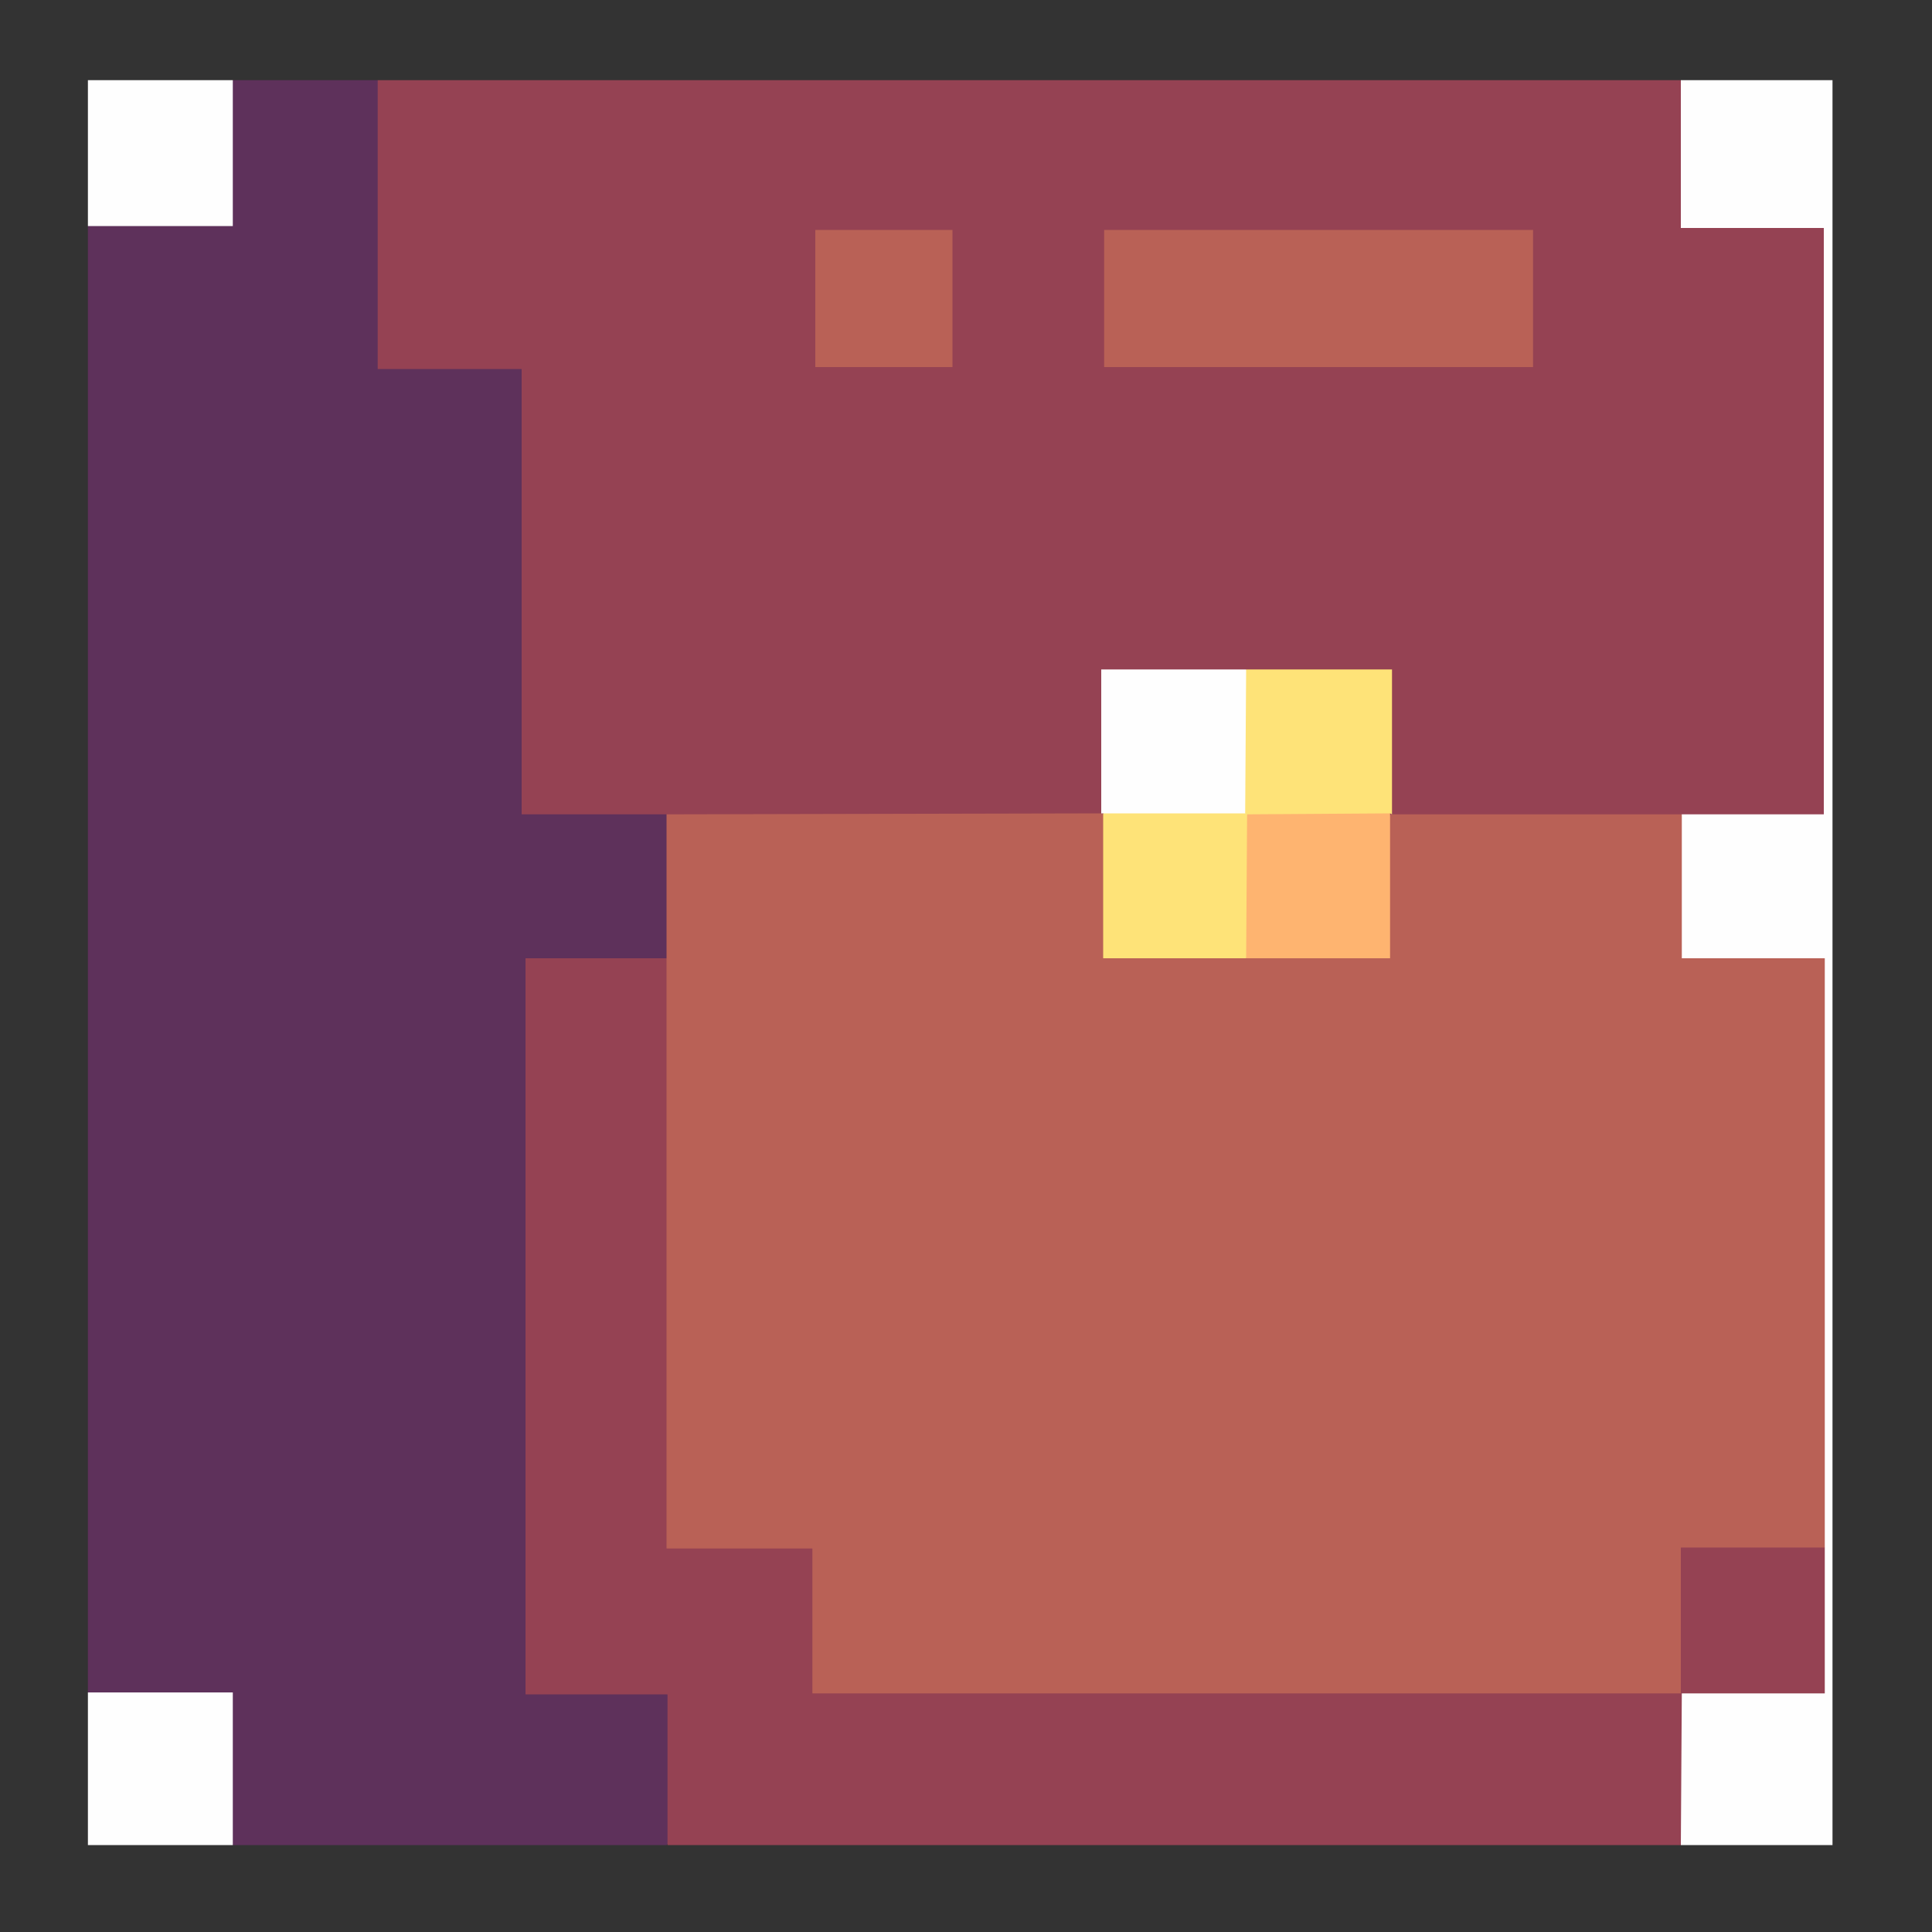 <svg version="1.1" id="Layer_1" xmlns="http://www.w3.org/2000/svg" x="0" y="0" viewBox="0 0 2000 2000" xml:space="preserve"><rect x="0" y="0" width="2000" height="2000" fill="#333333" stroke="none"/><defs/><style>.st0{fill:#954253}.st2{fill:#fefefe}.st3{fill:#b96156}.st4{fill:#fee378}</style><path class="st0" d="M391 83h1349c22 18 17 43 17 67 2 58 8 64 65 66l27 1c39 2 45 8 45 47v549c0 39-6 44-46 46-36 2-72 2-108-1-85 4-170 2-254 2-15 0-30-1-44-9-16-11-18-29-19-46l-1-56c-1-25-13-38-39-39-31 0-62 0-92-3-28 3-55 2-83 3-42 1-49 8-50 52-1 17 0 35-2 52-1 14-4 27-17 36-12 8-25 9-39 10-136 0-273 3-409-2-32 2-64 3-97 2-61-2-70-9-71-70V490c0-85 0-85-84-89-55-2-64-10-65-64-2-67-1-135-1-202 1-19 0-38 18-52z"/><path d="M391 83v299h149v461h150c16 11 18 29 17 46-1 36 8 72-9 106-25 21-55 14-83 15-47 3-56 10-57 59v608c1 47 10 56 58 57 90 3 93 5 92 95-1 27 8 58-18 81H241c-24-20-17-48-17-73-2-64-4-66-68-68-23 0-48 5-65-17V234c20-24 47-17 72-18 54-1 59-6 60-60 1-25-6-53 18-73h150z" fill="#5e315b"/><path class="st0" d="M691 1910v-156H544V992h146c22 13 17 35 18 54v469c1 62 6 68 69 69l30 1c38 3 47 13 50 51l1 38c1 51 10 60 62 60l749 1c26 0 53-5 75 14 19 54 25 108-4 161H691z"/><path class="st2" d="M1740 1910l1-157 3-6c23-20 52-11 78-12 42-3 50-8 50-50l3-89c-6-161-1-323-3-484-1-85 14-105-96-103-40 1-50-12-53-52v-75c1-15 4-29 18-39h147V236h-148V83h157v1827h-157zM91 1752h150v158H91v-158zM241 83v151H91V83h150z"/><path class="st3" d="M1741 843v149h148v610c-12 17-29 17-47 17-85 0-86 0-85 87 0 18-2 35-17 47h1-900v-150H690V992 843l450-1 5 2c19 23 11 51 12 76 3 49 7 55 54 55 27 1 53 1 79 3 30-3 60-3 90-3 29 1 42-13 43-43 1-29-9-60 12-87l6-2h300zM1143 380V238h444v142h-444zM844 380V238h142v142H844z"/><path class="st2" d="M1140 842V693h150c30 50 22 101 4 153-51 19-102 26-152-4h-2z"/><path class="st4" d="M1289 842l1-149h151v150l-2-1c-9 13-21 17-35 17-36-1-71 7-106-7-4-2-7-6-9-10z"/><path class="st0" d="M1740 1753v-151h149v151h-149z"/><path class="st4" d="M1142 842h147l2 1c24 35 23 117-1 149h-148V842z"/><path d="M1290 992l1-149 148-1v150h-149z" fill="#feb470"/></svg>